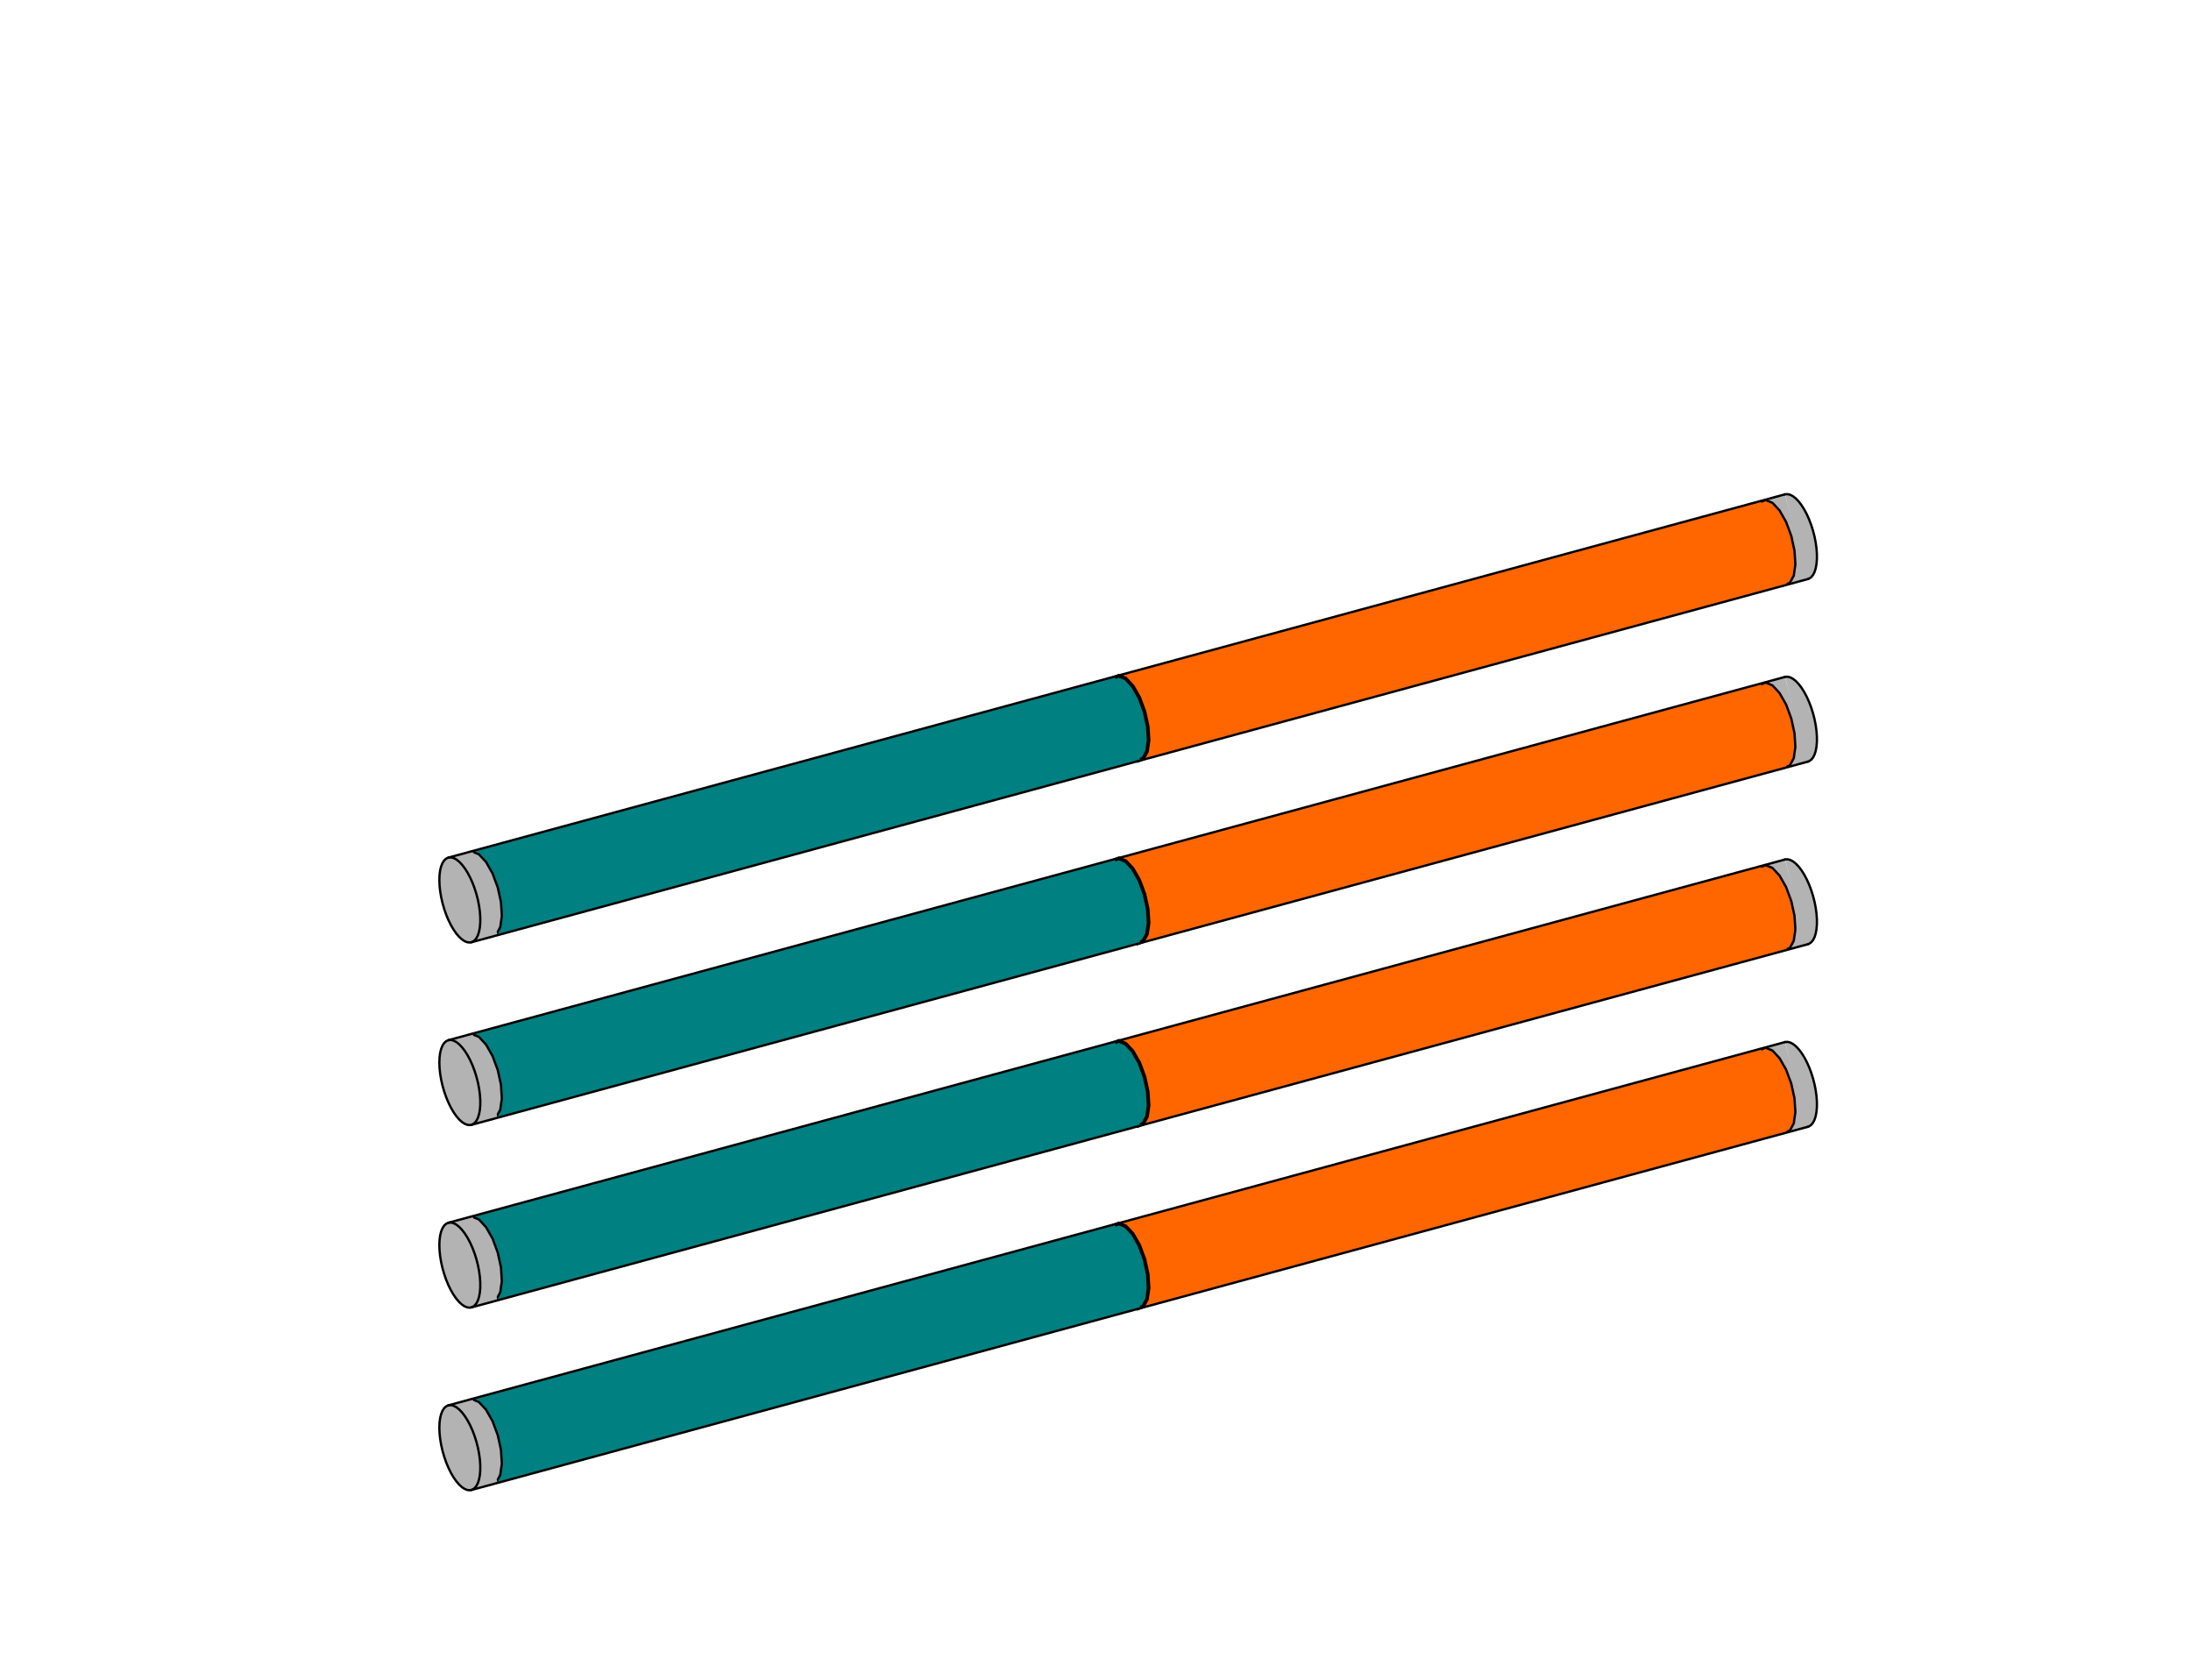 <?xml version="1.0" encoding="UTF-8" standalone="no"?>

<svg 
   viewBox="80 270 600 50"
   width="300"
   height="230"
   version="1.1"
   id="svg29658"
   sodipodi:docname="Bar_V2.svg"
   inkscape:version="1.2.2 (732a01da63, 2022-12-09)"
   xmlns:inkscape="http://www.inkscape.org/namespaces/inkscape"
   xmlns:sodipodi="http://sodipodi.sourceforge.net/DTD/sodipodi-0.dtd"
   xmlns="http://www.w3.org/2000/svg"
   xmlns:svg="http://www.w3.org/2000/svg">
  <sodipodi:namedview
     id="namedview29660"
     pagecolor="#ffffff"
     bordercolor="#000000"
     borderopacity="0.25"
     inkscape:showpageshadow="2"
     inkscape:pageopacity="0.0"
     inkscape:pagecheckerboard="0"
     inkscape:deskcolor="#d1d1d1"
     showgrid="false"
     inkscape:zoom="1.4503087"
     inkscape:cx="194.78612"
     inkscape:cy="281.66418"
     inkscape:window-width="1920"
     inkscape:window-height="1001"
     inkscape:window-x="-9"
     inkscape:window-y="-9"
     inkscape:window-maximized="1"
     inkscape:current-layer="g29654" />
  <desc
     id="desc28989">bar1.DXF - scale = 0.176619, origin = (0.000000, 0.000000), method = auto</desc>
  <defs
     id="defs29004">
    <marker
       id="DistanceX"
       orient="auto"
       refX="0.0"
       refY="0.0"
       style="overflow:visible">
      <path
         d="M 3,-3 L -3,3 M 0,-5 L  0,5"
         style="stroke:#000000; stroke-width:0.5"
         id="path28991" />
    </marker>
    <pattern
       id="Hatch"
       patternUnits="userSpaceOnUse"
       width="8"
       height="8"
       x="0"
       y="0">
      <path
         d="M8 4 l-4,4"
         stroke="#000000"
         stroke-width="0.25"
         linecap="square"
         id="path28994" />
      <path
         d="M6 2 l-4,4"
         stroke="#000000"
         stroke-width="0.25"
         linecap="square"
         id="path28996" />
      <path
         d="M4 0 l-4,4"
         stroke="#000000"
         stroke-width="0.25"
         linecap="square"
         id="path28998" />
    </pattern>
    <symbol
       id="*Model_Space" />
    <symbol
       id="*Paper_Space" />
    <symbol
       id="*Paper_Space0" />
  </defs>
  <g
     inkscape:groupmode="layer"
     inkscape:label="0"
     id="g29654">
    <g
       id="g30327"
       style="fill:#b3b3b3"
       transform="translate(28.883,98.191)">
      <path
         id="path30322"
         style="fill:#b3b3b3;stroke:#000000;stroke-width:0.631;stroke-dasharray:none;stroke-opacity:0"
         d="m 533.355,104.105 7.105,22.82 6.211,-1.686 -6.764,-22.914 z" />
      <path
         d="m 539.925,102.189 0.015,-0.004 0.678,-0.057 0.725,0.17 0.759,0.393 0.778,0.609 0.782,0.813 0.77,1.002 0.744,1.17 0.703,1.316 0.649,1.437 0.581,1.529 0.503,1.592 0.415,1.623 0.318,1.623 0.216,1.592 0.109,1.529 v 1.437 l -0.109,1.317 -0.216,1.171 -0.318,1.002 -0.415,0.814 -0.503,0.61 -0.581,0.394 -0.301,0.109"
         style="fill:#b3b3b3;stroke:#000000;stroke-width:0.631;stroke-linecap:round;stroke-dasharray:none"
         id="path29646" />
    </g>
    <g
       id="g30327-2"
       style="fill:#b3b3b3"
       transform="translate(28.883,148.191)">
      <path
         id="path30322-1"
         style="fill:#b3b3b3;stroke:#000000;stroke-width:0.631;stroke-dasharray:none;stroke-opacity:0"
         d="m 533.355,104.105 7.105,22.82 6.211,-1.686 -6.764,-22.914 z" />
      <path
         d="m 539.925,102.189 0.015,-0.004 0.678,-0.057 0.725,0.17 0.759,0.393 0.778,0.609 0.782,0.813 0.77,1.002 0.744,1.17 0.703,1.316 0.649,1.437 0.581,1.529 0.503,1.592 0.415,1.623 0.318,1.623 0.216,1.592 0.109,1.529 v 1.437 l -0.109,1.317 -0.216,1.171 -0.318,1.002 -0.415,0.814 -0.503,0.61 -0.581,0.394 -0.301,0.109"
         style="fill:#b3b3b3;stroke:#000000;stroke-width:0.631;stroke-linecap:round;stroke-dasharray:none"
         id="path29646-1" />
    </g>
    <g
       id="g30327-1"
       style="fill:#b3b3b3"
       transform="translate(28.883,198.191)">
      <path
         id="path30322-8"
         style="fill:#b3b3b3;stroke:#000000;stroke-width:0.631;stroke-dasharray:none;stroke-opacity:0"
         d="m 533.355,104.105 7.105,22.82 6.211,-1.686 -6.764,-22.914 z" />
      <path
         d="m 539.925,102.189 0.015,-0.004 0.678,-0.057 0.725,0.17 0.759,0.393 0.778,0.609 0.782,0.813 0.77,1.002 0.744,1.17 0.703,1.316 0.649,1.437 0.581,1.529 0.503,1.592 0.415,1.623 0.318,1.623 0.216,1.592 0.109,1.529 v 1.437 l -0.109,1.317 -0.216,1.171 -0.318,1.002 -0.415,0.814 -0.503,0.61 -0.581,0.394 -0.301,0.109"
         style="fill:#b3b3b3;stroke:#000000;stroke-width:0.631;stroke-linecap:round;stroke-dasharray:none"
         id="path29646-2" />
    </g>
    <g
       id="g30327-1-8"
       style="fill:#b3b3b3"
       transform="translate(28.883,248.191)">
      <path
         id="path30322-8-6"
         style="fill:#b3b3b3;stroke:#000000;stroke-width:0.631;stroke-dasharray:none;stroke-opacity:0"
         d="m 533.355,104.105 7.105,22.82 6.211,-1.686 -6.764,-22.914 z" />
      <path
         d="m 539.925,102.189 0.015,-0.004 0.678,-0.057 0.725,0.17 0.759,0.393 0.778,0.609 0.782,0.813 0.77,1.002 0.744,1.17 0.703,1.316 0.649,1.437 0.581,1.529 0.503,1.592 0.415,1.623 0.318,1.623 0.216,1.592 0.109,1.529 v 1.437 l -0.109,1.317 -0.216,1.171 -0.318,1.002 -0.415,0.814 -0.503,0.61 -0.581,0.394 -0.301,0.109"
         style="fill:#b3b3b3;stroke:#000000;stroke-width:0.631;stroke-linecap:round;stroke-dasharray:none"
         id="path29646-2-5" />
    </g>
    <g
       id="b2-s2">
      <g
         id="g30335"
         style="fill:#ff6600"
         transform="translate(28.883,98.191)">
        <path
           d="m 542.535,117.611 -0.884,-4.05 -1.424,-3.83 -1.793,-3.147 -1.945,-2.085 -1.862,-0.772 -1.555,0.635 -1.061,1.965 -0.438,3.058 0.237,3.782 0.884,4.05 1.424,3.83 1.793,3.147 1.945,2.085 1.862,0.772 1.555,-0.635 1.061,-1.965 0.438,-3.058 -0.237,-3.782"
           style="fill:#ff6600;stroke:#000000;stroke-width:0.631;stroke-linecap:round;stroke-dasharray:none"
           id="path29636" />
        <path
           id="path30319"
           style="fill:#ff6600;stroke:#000000;stroke-width:0.631;stroke-dasharray:none;stroke-opacity:0"
           d="m 533.355,104.105 -176.924,48.055 6.949,22.812 177.08,-48.047 z" />
      </g>
      <g
         id="g30335-9"
         style="fill:#ff6600"
         transform="translate(28.883,148.191)">
        <path
           d="m 542.535,117.611 -0.884,-4.05 -1.424,-3.83 -1.793,-3.147 -1.945,-2.085 -1.862,-0.772 -1.555,0.635 -1.061,1.965 -0.438,3.058 0.237,3.782 0.884,4.05 1.424,3.83 1.793,3.147 1.945,2.085 1.862,0.772 1.555,-0.635 1.061,-1.965 0.438,-3.058 -0.237,-3.782"
           style="fill:#ff6600;stroke:#000000;stroke-width:0.631;stroke-linecap:round;stroke-dasharray:none"
           id="path29636-9" />
        <path
           id="path30319-8"
           style="fill:#ff6600;stroke:#000000;stroke-width:0.631;stroke-dasharray:none;stroke-opacity:0"
           d="m 533.355,104.105 -176.924,48.055 6.949,22.812 177.08,-48.047 z" />
      </g>
      <g
         id="g30335-5"
         style="fill:#ff6600"
         transform="translate(28.883,198.191)">
        <path
           d="m 542.535,117.611 -0.884,-4.05 -1.424,-3.83 -1.793,-3.147 -1.945,-2.085 -1.862,-0.772 -1.555,0.635 -1.061,1.965 -0.438,3.058 0.237,3.782 0.884,4.05 1.424,3.83 1.793,3.147 1.945,2.085 1.862,0.772 1.555,-0.635 1.061,-1.965 0.438,-3.058 -0.237,-3.782"
           style="fill:#ff6600;stroke:#000000;stroke-width:0.631;stroke-linecap:round;stroke-dasharray:none"
           id="path29636-2" />
        <path
           id="path30319-0"
           style="fill:#ff6600;stroke:#000000;stroke-width:0.631;stroke-dasharray:none;stroke-opacity:0"
           d="m 533.355,104.105 -176.924,48.055 6.949,22.812 177.08,-48.047 z" />
      </g>
      <g
         id="g30335-5-3"
         style="fill:#ff6600"
         transform="translate(28.883,248.191)">
        <path
           d="m 542.535,117.611 -0.884,-4.05 -1.424,-3.83 -1.793,-3.147 -1.945,-2.085 -1.862,-0.772 -1.555,0.635 -1.061,1.965 -0.438,3.058 0.237,3.782 0.884,4.05 1.424,3.83 1.793,3.147 1.945,2.085 1.862,0.772 1.555,-0.635 1.061,-1.965 0.438,-3.058 -0.237,-3.782"
           style="fill:#ff6600;stroke:#000000;stroke-width:0.631;stroke-linecap:round;stroke-dasharray:none"
           id="path29636-2-7" />
        <path
           id="path30319-0-7"
           style="fill:#ff6600;stroke:#000000;stroke-width:0.631;stroke-dasharray:none;stroke-opacity:0"
           d="m 533.355,104.105 -176.924,48.055 6.949,22.812 177.08,-48.047 z" />
      </g>
    </g>
    <g
       id="b2-s1"
       style="stroke-width:1;stroke-dasharray:none">
      <g
         id="g30339"
         style="fill:#008080;stroke-width:1;stroke-dasharray:none"
         transform="translate(28.883,98.191)">
        <path
           d="m 365.421,165.747 -0.884,-4.05 -1.424,-3.83 -1.793,-3.147 -1.945,-2.085 -1.862,-0.772 -1.555,0.635 -1.061,1.965 -0.438,3.058 0.237,3.782 0.884,4.05 1.424,3.83 1.793,3.147 1.945,2.085 1.862,0.772 1.555,-0.635 1.061,-1.965 0.438,-3.058 -0.237,-3.782"
           style="fill:#008080;stroke:#000000;stroke-width:1;stroke-linecap:round;stroke-dasharray:none"
           id="path29640" />
        <path
           id="path30316"
           style="fill:#008080;stroke:#000000;stroke-width:1;stroke-dasharray:none;stroke-opacity:0"
           d="m 363.381,174.973 -6.949,-22.812 -177.104,48.102 6.807,22.803 z" />
      </g>
      <g
         id="g30339-9"
         style="fill:#008080;stroke-width:1;stroke-dasharray:none"
         transform="translate(28.883,148.191)">
        <path
           d="m 365.421,165.747 -0.884,-4.05 -1.424,-3.83 -1.793,-3.147 -1.945,-2.085 -1.862,-0.772 -1.555,0.635 -1.061,1.965 -0.438,3.058 0.237,3.782 0.884,4.05 1.424,3.83 1.793,3.147 1.945,2.085 1.862,0.772 1.555,-0.635 1.061,-1.965 0.438,-3.058 -0.237,-3.782"
           style="fill:#008080;stroke:#000000;stroke-width:1;stroke-linecap:round;stroke-dasharray:none"
           id="path29640-1" />
        <path
           id="path30316-4"
           style="fill:#008080;stroke:#000000;stroke-width:1;stroke-dasharray:none;stroke-opacity:0"
           d="m 363.381,174.973 -6.949,-22.812 -177.104,48.102 6.807,22.803 z" />
      </g>
      <g
         id="g30339-2"
         style="fill:#008080;stroke-width:1;stroke-dasharray:none"
         transform="translate(28.883,198.191)">
        <path
           d="m 365.421,165.747 -0.884,-4.05 -1.424,-3.83 -1.793,-3.147 -1.945,-2.085 -1.862,-0.772 -1.555,0.635 -1.061,1.965 -0.438,3.058 0.237,3.782 0.884,4.05 1.424,3.83 1.793,3.147 1.945,2.085 1.862,0.772 1.555,-0.635 1.061,-1.965 0.438,-3.058 -0.237,-3.782"
           style="fill:#008080;stroke:#000000;stroke-width:1;stroke-linecap:round;stroke-dasharray:none"
           id="path29640-4" />
        <path
           id="path30316-0"
           style="fill:#008080;stroke:#000000;stroke-width:1;stroke-dasharray:none;stroke-opacity:0"
           d="m 363.381,174.973 -6.949,-22.812 -177.104,48.102 6.807,22.803 z" />
      </g>
      <g
         id="g30339-2-3"
         style="fill:#008080;stroke-width:1;stroke-dasharray:none"
         transform="translate(28.883,248.191)">
        <path
           d="m 365.421,165.747 -0.884,-4.05 -1.424,-3.83 -1.793,-3.147 -1.945,-2.085 -1.862,-0.772 -1.555,0.635 -1.061,1.965 -0.438,3.058 0.237,3.782 0.884,4.05 1.424,3.83 1.793,3.147 1.945,2.085 1.862,0.772 1.555,-0.635 1.061,-1.965 0.438,-3.058 -0.237,-3.782"
           style="fill:#008080;stroke:#000000;stroke-width:1;stroke-linecap:round;stroke-dasharray:none"
           id="path29640-4-8" />
        <path
           id="path30316-0-4"
           style="fill:#008080;stroke:#000000;stroke-width:1;stroke-dasharray:none;stroke-opacity:0"
           d="m 363.381,174.973 -6.949,-22.812 -177.104,48.102 6.807,22.803 z" />
      </g>
    </g>
    <path
       d="m 217.19,462.074 -0.884,-4.05 -1.424,-3.83 -1.793,-3.147 -1.945,-2.085 -1.862,-0.772 -1.555,0.635 -1.061,1.965 -0.438,3.058 0.237,3.782 0.884,4.05 1.424,3.83 1.793,3.147 1.945,2.085 1.862,0.772 1.555,-0.635 1.061,-1.965 0.438,-3.058 -0.237,-3.782"
       style="fill:#b3b3b3;stroke:#000000;stroke-width:0.631;stroke-linecap:round;stroke-dasharray:none"
       id="path29638-2-9" />
    <path
       id="path30305-8-3"
       style="fill:#b3b3b3;stroke:#000000;stroke-width:0.631;stroke-dasharray:none;stroke-opacity:0"
       d="m 216.237,471.012 -6.807,-22.803 -5.701,1.549 6.508,22.883 z" />
    <path
       d="m 200.316,455.983 0.055,-1.38 0.163,-1.247 0.268,-1.089 0.367,-0.91 0.46,-0.714 0.543,-0.503 0.616,-0.283 0.678,-0.057 0.725,0.17 0.759,0.393 0.778,0.609 0.782,0.813 0.77,1.002 0.744,1.17 0.703,1.316 0.649,1.437 0.581,1.529 0.503,1.592 0.415,1.623 0.318,1.623 0.216,1.592 0.109,1.529 v 1.437 l -0.109,1.317 -0.216,1.171 -0.318,1.002 -0.415,0.814 -0.503,0.61 -0.581,0.394 -0.649,0.17 -0.703,-0.056 -0.744,-0.282 -0.77,-0.502 -0.782,-0.713 -0.778,-0.91 -0.759,-1.089 -0.725,-1.246 -0.678,-1.38 -0.616,-1.486 -0.543,-1.564 -0.46,-1.611 -0.367,-1.627 -0.268,-1.611 -0.163,-1.564 -0.055,-1.487"
       style="fill:#b3b3b3;stroke:#000000;stroke-width:0.631;stroke-linecap:round;stroke-dasharray:none"
       id="path29648-5-0" />
    <g
       id="g31501">
      <path
         d="m 217.19,312.074 -0.884,-4.05 -1.424,-3.83 -1.793,-3.147 -1.945,-2.085 -1.862,-0.772 -1.555,0.635 -1.061,1.965 -0.438,3.058 0.237,3.782 0.884,4.05 1.424,3.83 1.793,3.147 1.945,2.085 1.862,0.772 1.555,-0.635 1.061,-1.965 0.438,-3.058 -0.237,-3.782"
         style="fill:#b3b3b3;stroke:#000000;stroke-width:0.631;stroke-linecap:round;stroke-dasharray:none"
         id="path29638" />
      <path
         id="path30305"
         style="fill:#b3b3b3;stroke:#000000;stroke-width:0.631;stroke-dasharray:none;stroke-opacity:0"
         d="m 216.237,321.012 -6.807,-22.803 -5.701,1.549 6.508,22.883 z" />
      <path
         d="m 200.316,305.983 0.055,-1.38 0.163,-1.247 0.268,-1.089 0.367,-0.91 0.46,-0.714 0.543,-0.503 0.616,-0.283 0.678,-0.057 0.725,0.17 0.759,0.393 0.778,0.609 0.782,0.813 0.77,1.002 0.744,1.17 0.703,1.316 0.649,1.437 0.581,1.529 0.503,1.592 0.415,1.623 0.318,1.623 0.216,1.592 0.109,1.529 v 1.437 l -0.109,1.317 -0.216,1.171 -0.318,1.002 -0.415,0.814 -0.503,0.61 -0.581,0.394 -0.649,0.17 -0.703,-0.056 -0.744,-0.282 -0.77,-0.502 -0.782,-0.713 -0.778,-0.91 -0.759,-1.089 -0.725,-1.246 -0.678,-1.38 -0.616,-1.486 -0.543,-1.564 -0.46,-1.611 -0.367,-1.627 -0.268,-1.611 -0.163,-1.564 -0.055,-1.487"
         style="fill:#b3b3b3;stroke:#000000;stroke-width:0.631;stroke-linecap:round;stroke-dasharray:none"
         id="path29648" />
    </g>
    <g
       id="g31506">
      <path
         d="m 217.19,362.074 -0.884,-4.05 -1.424,-3.83 -1.793,-3.147 -1.945,-2.085 -1.862,-0.772 -1.555,0.635 -1.061,1.965 -0.438,3.058 0.237,3.782 0.884,4.05 1.424,3.83 1.793,3.147 1.945,2.085 1.862,0.772 1.555,-0.635 1.061,-1.965 0.438,-3.058 -0.237,-3.782"
         style="fill:#b3b3b3;stroke:#000000;stroke-width:0.631;stroke-linecap:round;stroke-dasharray:none"
         id="path29638-6" />
      <path
         id="path30305-1"
         style="fill:#b3b3b3;stroke:#000000;stroke-width:0.631;stroke-dasharray:none;stroke-opacity:0"
         d="m 216.237,371.012 -6.807,-22.803 -5.701,1.549 6.508,22.883 z" />
      <path
         d="m 200.316,355.983 0.055,-1.38 0.163,-1.247 0.268,-1.089 0.367,-0.91 0.46,-0.714 0.543,-0.503 0.616,-0.283 0.678,-0.057 0.725,0.17 0.759,0.393 0.778,0.609 0.782,0.813 0.77,1.002 0.744,1.17 0.703,1.316 0.649,1.437 0.581,1.529 0.503,1.592 0.415,1.623 0.318,1.623 0.216,1.592 0.109,1.529 v 1.437 l -0.109,1.317 -0.216,1.171 -0.318,1.002 -0.415,0.814 -0.503,0.61 -0.581,0.394 -0.649,0.17 -0.703,-0.056 -0.744,-0.282 -0.77,-0.502 -0.782,-0.713 -0.778,-0.91 -0.759,-1.089 -0.725,-1.246 -0.678,-1.38 -0.616,-1.486 -0.543,-1.564 -0.46,-1.611 -0.367,-1.627 -0.268,-1.611 -0.163,-1.564 -0.055,-1.487"
         style="fill:#b3b3b3;stroke:#000000;stroke-width:0.631;stroke-linecap:round;stroke-dasharray:none"
         id="path29648-1" />
    </g>
    <g
       id="g31511">
      <path
         d="m 217.19,412.074 -0.884,-4.05 -1.424,-3.83 -1.793,-3.147 -1.945,-2.085 -1.862,-0.772 -1.555,0.635 -1.061,1.965 -0.438,3.058 0.237,3.782 0.884,4.05 1.424,3.83 1.793,3.147 1.945,2.085 1.862,0.772 1.555,-0.635 1.061,-1.965 0.438,-3.058 -0.237,-3.782"
         style="fill:#b3b3b3;stroke:#000000;stroke-width:0.631;stroke-linecap:round;stroke-dasharray:none"
         id="path29638-2" />
      <path
         id="path30305-8"
         style="fill:#b3b3b3;stroke:#000000;stroke-width:0.631;stroke-dasharray:none;stroke-opacity:0"
         d="m 216.237,421.012 -6.807,-22.803 -5.701,1.549 6.508,22.883 z" />
      <path
         d="m 200.316,405.983 0.055,-1.38 0.163,-1.247 0.268,-1.089 0.367,-0.91 0.46,-0.714 0.543,-0.503 0.616,-0.283 0.678,-0.057 0.725,0.17 0.759,0.393 0.778,0.609 0.782,0.813 0.77,1.002 0.744,1.17 0.703,1.316 0.649,1.437 0.581,1.529 0.503,1.592 0.415,1.623 0.318,1.623 0.216,1.592 0.109,1.529 v 1.437 l -0.109,1.317 -0.216,1.171 -0.318,1.002 -0.415,0.814 -0.503,0.61 -0.581,0.394 -0.649,0.17 -0.703,-0.056 -0.744,-0.282 -0.77,-0.502 -0.782,-0.713 -0.778,-0.91 -0.759,-1.089 -0.725,-1.246 -0.678,-1.38 -0.616,-1.486 -0.543,-1.564 -0.46,-1.611 -0.367,-1.627 -0.268,-1.611 -0.163,-1.564 -0.055,-1.487"
         style="fill:#b3b3b3;stroke:#000000;stroke-width:0.631;stroke-linecap:round;stroke-dasharray:none"
         id="path29648-5" />
    </g>
    <path
       style="fill:none;stroke:#000000;stroke-width:0.631;stroke-linecap:round;stroke-dasharray:none"
       d="m 575.111,223.57 -366.036,99.481"
       id="path29642" />
    <path
       style="fill:none;stroke:#000000;stroke-width:0.631;stroke-linecap:round;stroke-dasharray:none"
       d="m 202.772,299.861 366.036,-99.481"
       id="path29644" />
    <path
       style="fill:none;stroke:#000000;stroke-width:0.631;stroke-linecap:round;stroke-dasharray:none"
       d="m 575.111,273.57 -366.036,99.481"
       id="path29642-0" />
    <path
       style="fill:none;stroke:#000000;stroke-width:0.631;stroke-linecap:round;stroke-dasharray:none"
       d="m 202.772,349.861 366.036,-99.481"
       id="path29644-7" />
    <path
       style="fill:none;stroke:#000000;stroke-width:0.631;stroke-linecap:round;stroke-dasharray:none"
       d="m 575.111,323.57 -366.036,99.481"
       id="path29642-9" />
    <path
       style="fill:none;stroke:#000000;stroke-width:0.631;stroke-linecap:round;stroke-dasharray:none"
       d="m 202.772,399.861 366.036,-99.481"
       id="path29644-4" />
    <path
       style="fill:none;stroke:#000000;stroke-width:0.631;stroke-linecap:round;stroke-dasharray:none"
       d="m 202.772,449.861 366.036,-99.481"
       id="path29644-4-3" />
    <path
       style="fill:none;stroke:#000000;stroke-width:0.631;stroke-linecap:round;stroke-dasharray:none"
       d="m 575.111,373.57 -366.036,99.481"
       id="path29642-9-4" />
  </g>
  <g
     inkscape:groupmode="layer"
     inkscape:label="FORMAT"
     id="g29656" />
</svg>
